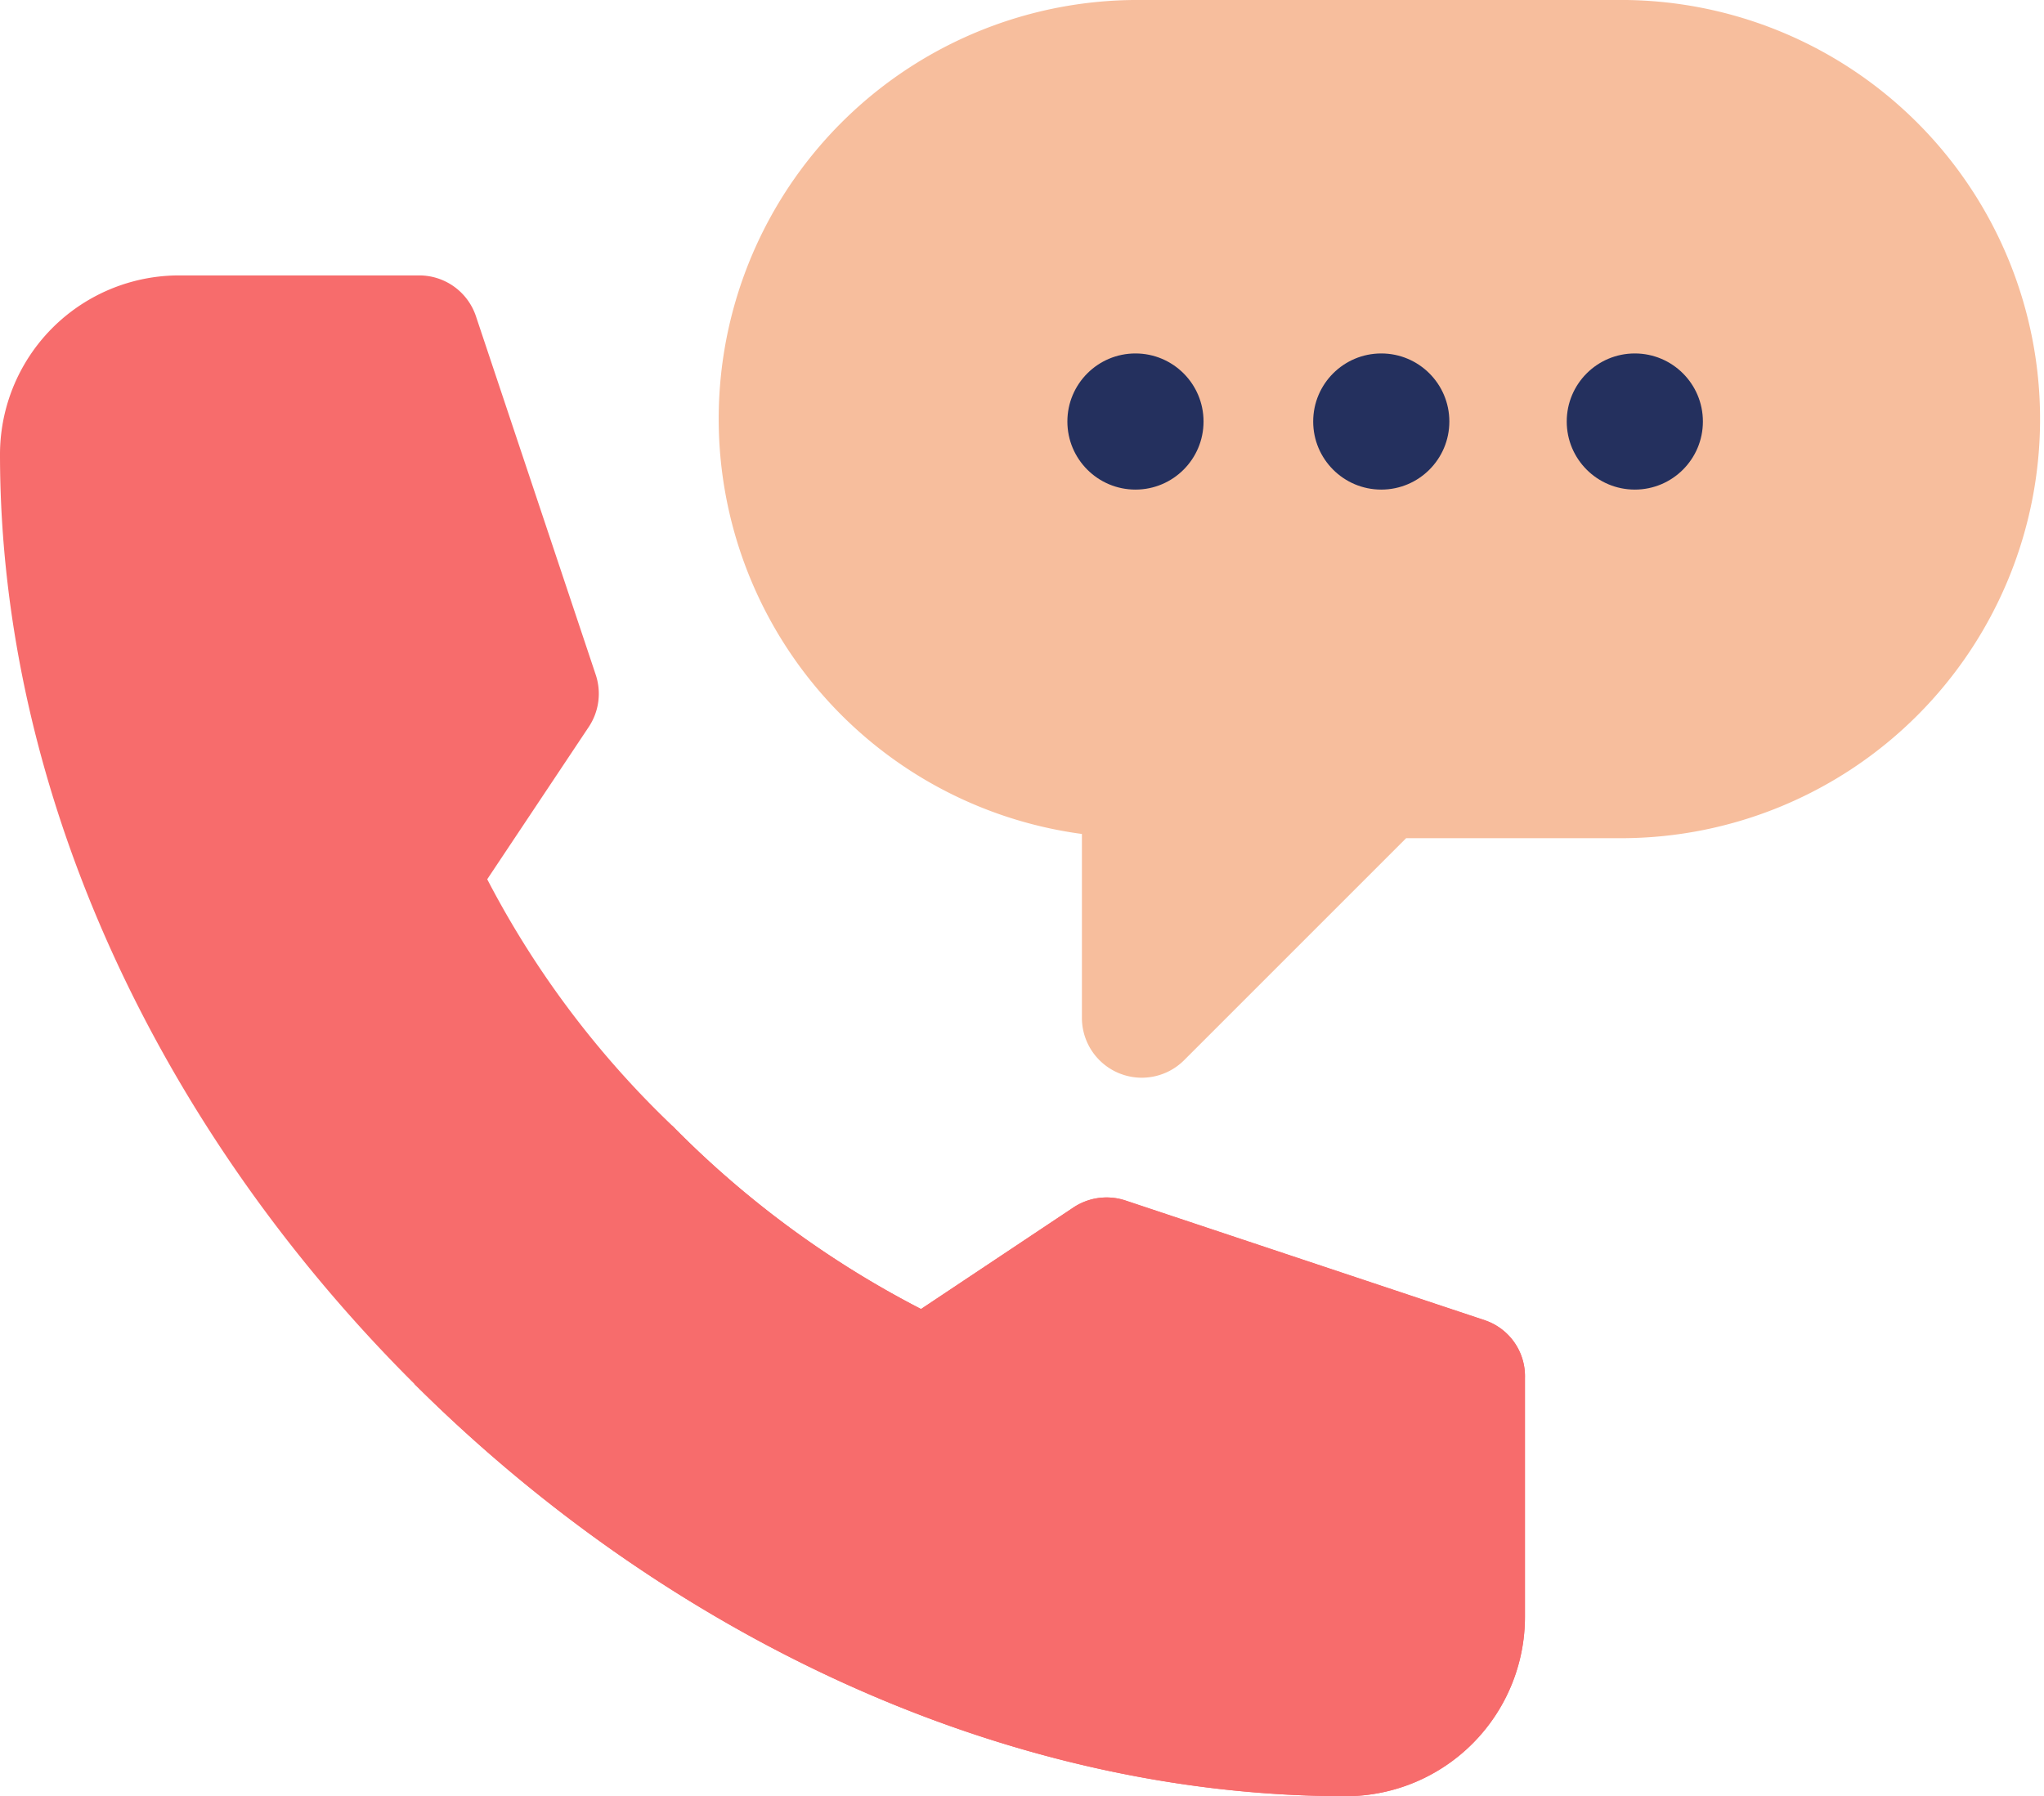 <svg xmlns="http://www.w3.org/2000/svg" width="53.56" height="47.074"><defs><style>.b{fill:#F76C6C}.c{fill:#24305E}</style></defs><g transform="translate(0 -31)"><path d="M203.642 31h-12.553a10.977 10.977 0 0 0-1.569 21.856v4.819a1.569 1.569 0 0 0 2.679 1.109l5.167-5.167.65-.65h5.627a10.984 10.984 0 1 0 0-21.968Z" transform="translate(-161.17)" style="fill:#f7be9d"/><path class="b" d="M39.96 67.09v6.277a4.7 4.7 0 0 1-4.685 4.707c-9.039 0-17.858-4.273-24.417-10.806S0 51.943 0 42.903a4.694 4.694 0 0 1 4.707-4.685h6.277a1.566 1.566 0 0 1 1.488 1.072l3.138 9.393a1.57 1.57 0 0 1-.182 1.367l-2.661 3.993a24.588 24.588 0 0 0 4.854 6.463 25.546 25.546 0 0 0 6.515 4.8l3.993-2.661a1.571 1.571 0 0 1 1.367-.182l9.415 3.138a1.547 1.547 0 0 1 1.05 1.488Z"/><path class="b" d="M39.958 67.09v6.277a4.7 4.7 0 0 1-4.685 4.707c-9.039 0-17.858-4.273-24.417-10.806l6.762-6.762a25.546 25.546 0 0 0 6.515 4.8l3.993-2.661a1.571 1.571 0 0 1 1.367-.182l9.415 3.138a1.547 1.547 0 0 1 1.05 1.489Z"/><circle class="c" cx="1.784" cy="1.784" r="1.784" transform="translate(27.969 40.263)"/><circle class="c" cx="1.784" cy="1.784" r="1.784" transform="translate(34.41 40.263)"/><circle class="c" cx="1.784" cy="1.784" r="1.784" transform="translate(41.054 40.263)"/></g></svg>

